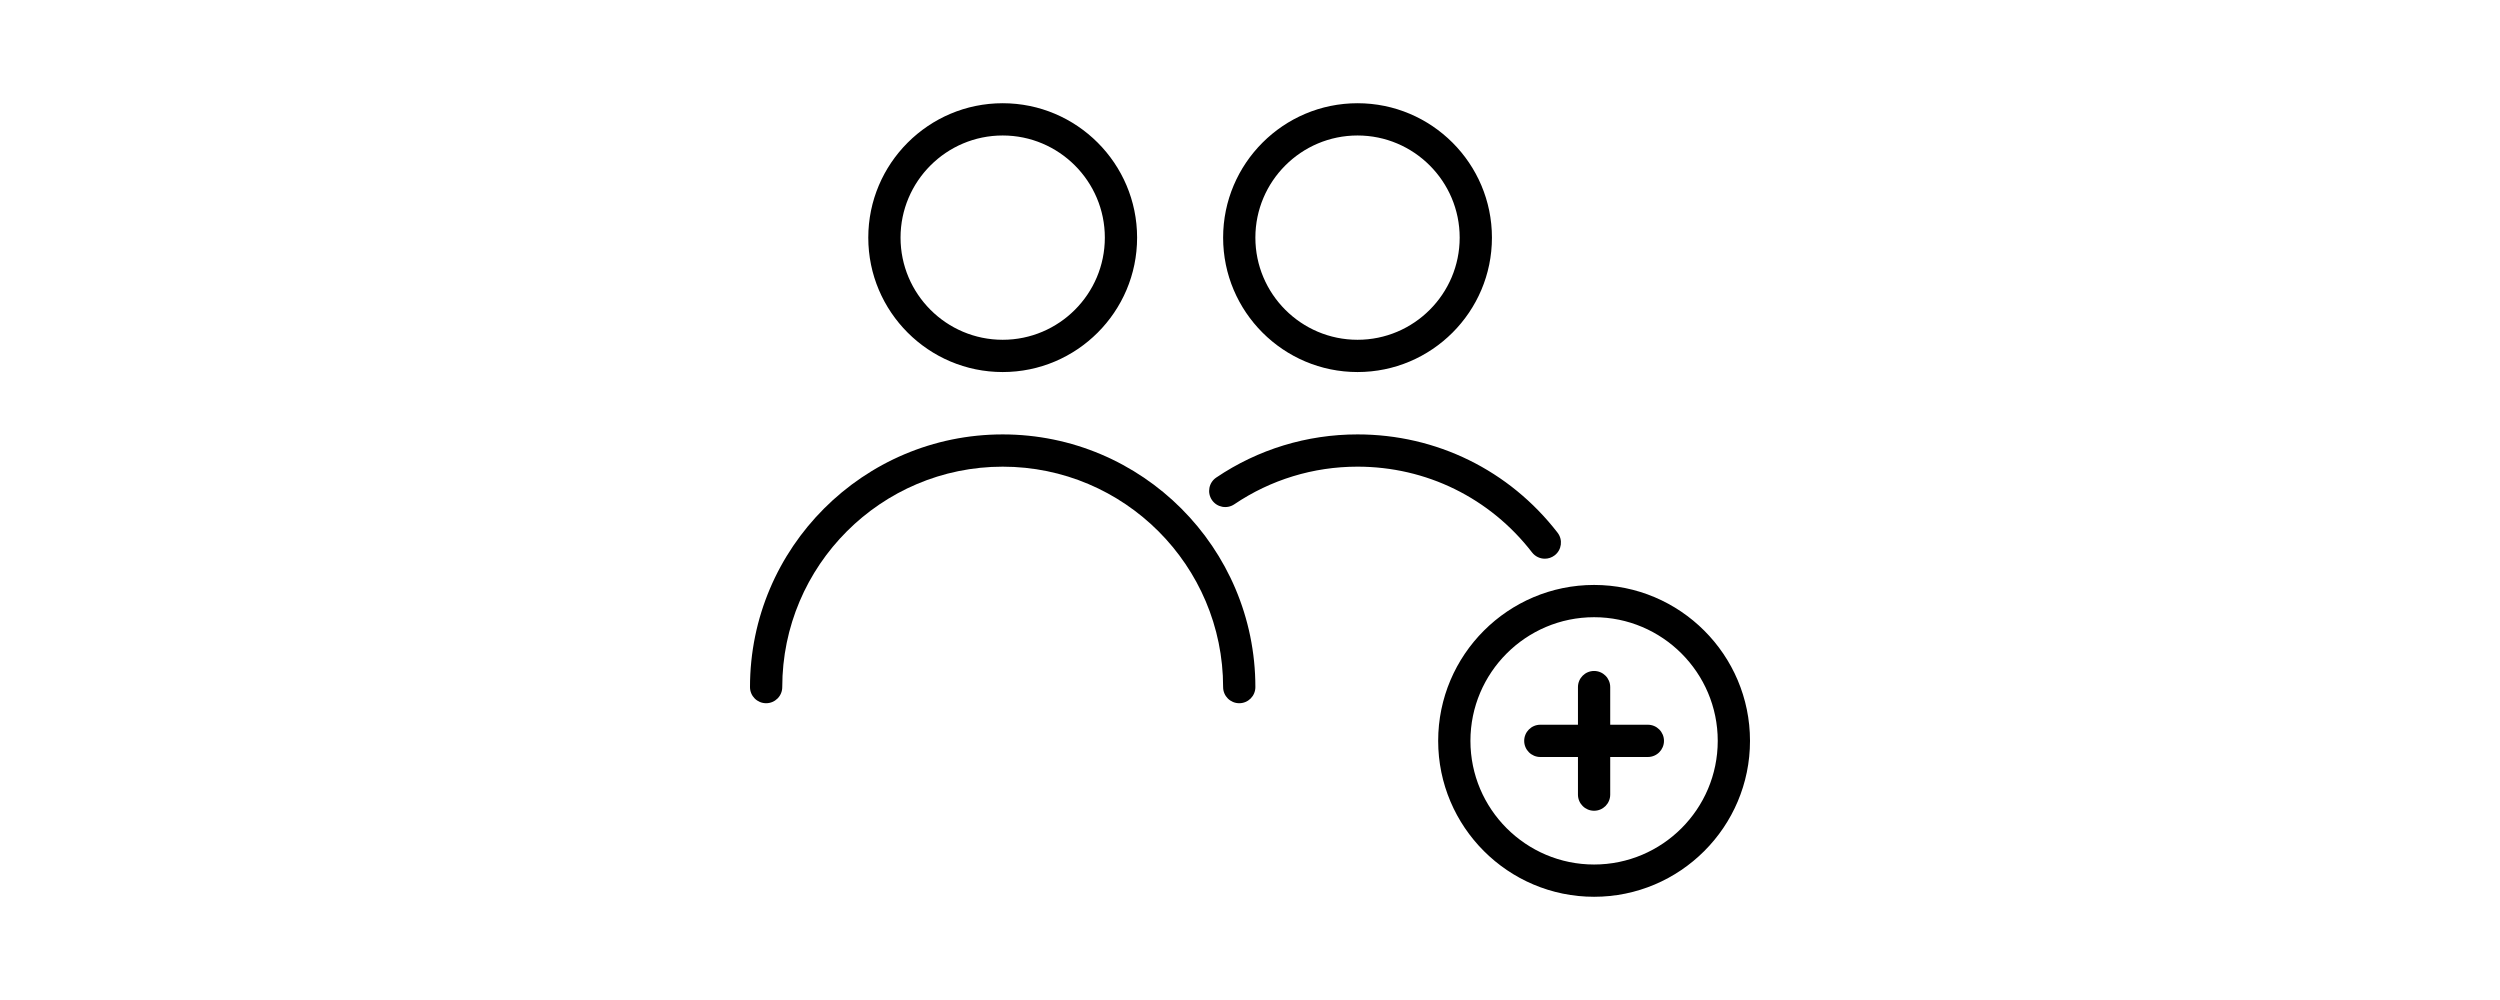<?xml version="1.0" encoding="utf-8"?>
<!-- Generator: Adobe Illustrator 16.0.0, SVG Export Plug-In . SVG Version: 6.00 Build 0)  -->
<!DOCTYPE svg PUBLIC "-//W3C//DTD SVG 1.1//EN" "http://www.w3.org/Graphics/SVG/1.1/DTD/svg11.dtd">
<svg version="1.1" id="Capa_1" xmlns="http://www.w3.org/2000/svg" xmlns:xlink="http://www.w3.org/1999/xlink" x="0px" y="0px"
	 width="500px" height="200px" viewBox="0 0 500 200" enable-background="new 0 0 500 200" xml:space="preserve">
<g>
	<path d="M200.538,74.409c14.822,0,26.882-12.059,26.882-26.882s-12.06-26.882-26.882-26.882s-26.882,12.059-26.882,26.882
		S185.715,74.409,200.538,74.409z M200.538,27.097c11.265,0,20.43,9.165,20.43,20.43s-9.165,20.43-20.43,20.43
		s-20.43-9.165-20.43-20.43S189.272,27.097,200.538,27.097z"/>
	<path d="M271.506,74.409c14.822,0,26.881-12.059,26.881-26.882s-12.059-26.882-26.881-26.882s-26.882,12.059-26.882,26.882
		S256.684,74.409,271.506,74.409z M271.506,27.097c11.265,0,20.43,9.165,20.43,20.43s-9.165,20.43-20.43,20.43
		c-11.266,0-20.431-9.165-20.431-20.43S260.24,27.097,271.506,27.097z"/>
	<path d="M306.411,110.486c0.636,0.822,1.591,1.254,2.555,1.254c0.688,0,1.383-0.22,1.971-0.674c1.409-1.089,1.669-3.115,0.58-4.524
		c-9.655-12.495-24.239-19.66-40.011-19.66c-10.127,0-19.898,2.985-28.259,8.632c-1.476,0.998-1.864,3.003-0.867,4.479
		c0.998,1.478,3.003,1.864,4.479,0.868c7.29-4.925,15.812-7.528,24.647-7.528C285.264,93.333,297.987,99.585,306.411,110.486z"/>
	<path d="M200.538,86.882c-27.867,0-50.538,22.671-50.538,50.538c0,1.781,1.444,3.225,3.226,3.225c1.782,0,3.226-1.443,3.226-3.225
		c0-24.311,19.777-44.086,44.086-44.086s44.086,19.776,44.086,44.086c0,1.781,1.444,3.225,3.226,3.225
		c1.781,0,3.226-1.443,3.226-3.225C251.075,109.553,228.404,86.882,200.538,86.882z"/>
	<path d="M318.817,116.989c-17.194,0-31.183,13.988-31.183,31.183c0,17.195,13.988,31.184,31.183,31.184S350,165.367,350,148.172
		C350,130.978,336.012,116.989,318.817,116.989z M318.817,172.903c-13.638,0-24.731-11.095-24.731-24.731s11.094-24.73,24.731-24.73
		c13.637,0,24.731,11.094,24.731,24.73S332.454,172.903,318.817,172.903z"/>
	<path d="M329.57,144.946h-7.527v-7.526c0-1.783-1.444-3.227-3.226-3.227c-1.782,0-3.226,1.443-3.226,3.227v7.526h-7.527
		c-1.781,0-3.226,1.444-3.226,3.226c0,1.782,1.444,3.227,3.226,3.227h7.527v7.526c0,1.782,1.443,3.226,3.226,3.226
		c1.781,0,3.226-1.443,3.226-3.226v-7.526h7.527c1.781,0,3.226-1.444,3.226-3.227C332.796,146.391,331.352,144.946,329.57,144.946z"
		/>
</g>
</svg>
